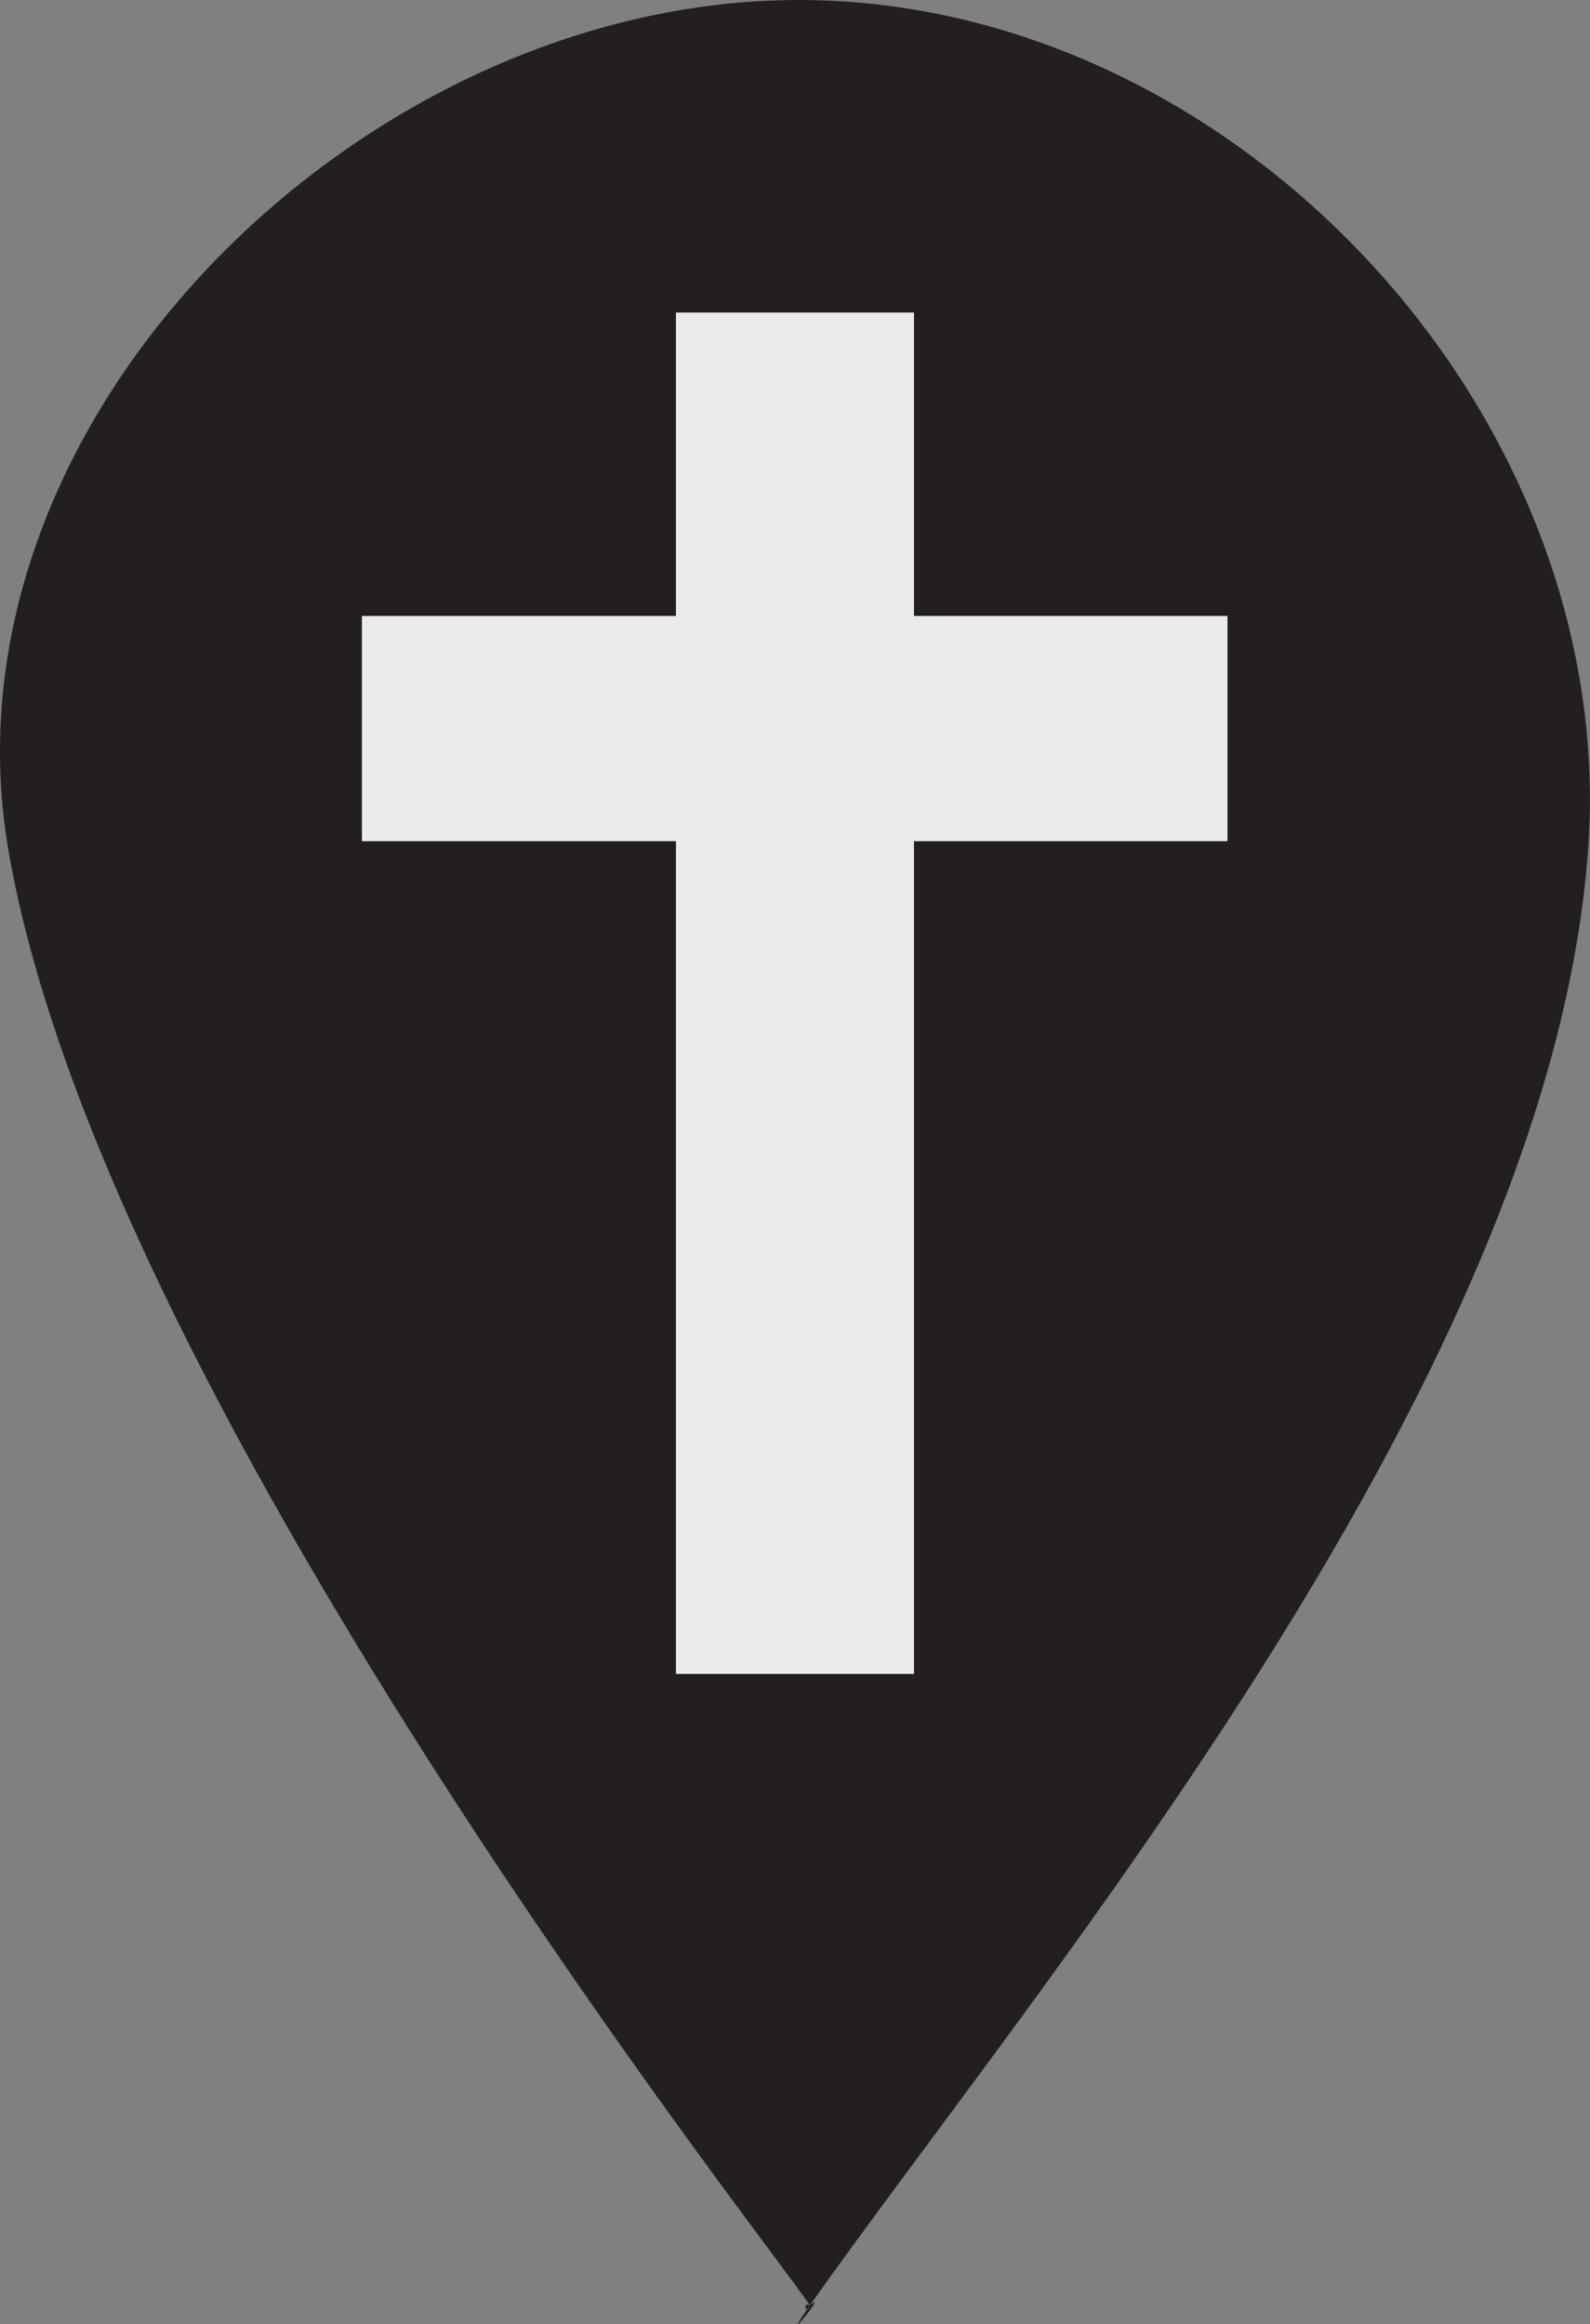 <?xml version="1.0" encoding="UTF-8" standalone="no"?>
<!DOCTYPE svg PUBLIC "-//W3C//DTD SVG 1.1//EN" "http://www.w3.org/Graphics/SVG/1.1/DTD/svg11.dtd">
<svg width="100%" height="100%" viewBox="0 0 388 567" version="1.1" xmlns="http://www.w3.org/2000/svg" xmlns:xlink="http://www.w3.org/1999/xlink" xml:space="preserve" xmlns:serif="http://www.serif.com/" style="fill-rule:evenodd;clip-rule:evenodd;stroke-linejoin:round;stroke-miterlimit:2;">
    <rect x="0" y="0" width="388" height="567" fill="#808080" stroke="none"/>
    <g transform="matrix(1,0,0,1,-420.872,-181.413)">
        <path d="M618.44,743.9C616.743,742.574 617.53,746.54 618.44,743.9C619.083,742.034 446.367,527.02 422.864,388.436C405.074,283.536 509.422,181.413 615.821,181.413C722.219,181.413 815.963,282.305 808.425,388.436C808.285,390.407 808.118,392.385 807.924,394.371C795.479,521.81 673.458,666.042 618.44,743.9C609.948,755.918 623.675,739.24 618.44,743.9Z" style="fill:rgb(35,31,32);"/>
    </g>
    <g transform="matrix(1,0,0,0.828,1.089,44.967)">
        <rect x="163.857" y="37.776" width="58.086" height="401.104" style="fill:rgb(235,235,235);"/>
    </g>
    <g transform="matrix(0.766,0,0,1,42.665,23.777)">
        <rect x="59.596" y="126.489" width="275.746" height="54.949" style="fill:rgb(235,235,235);"/>
    </g>
</svg>
